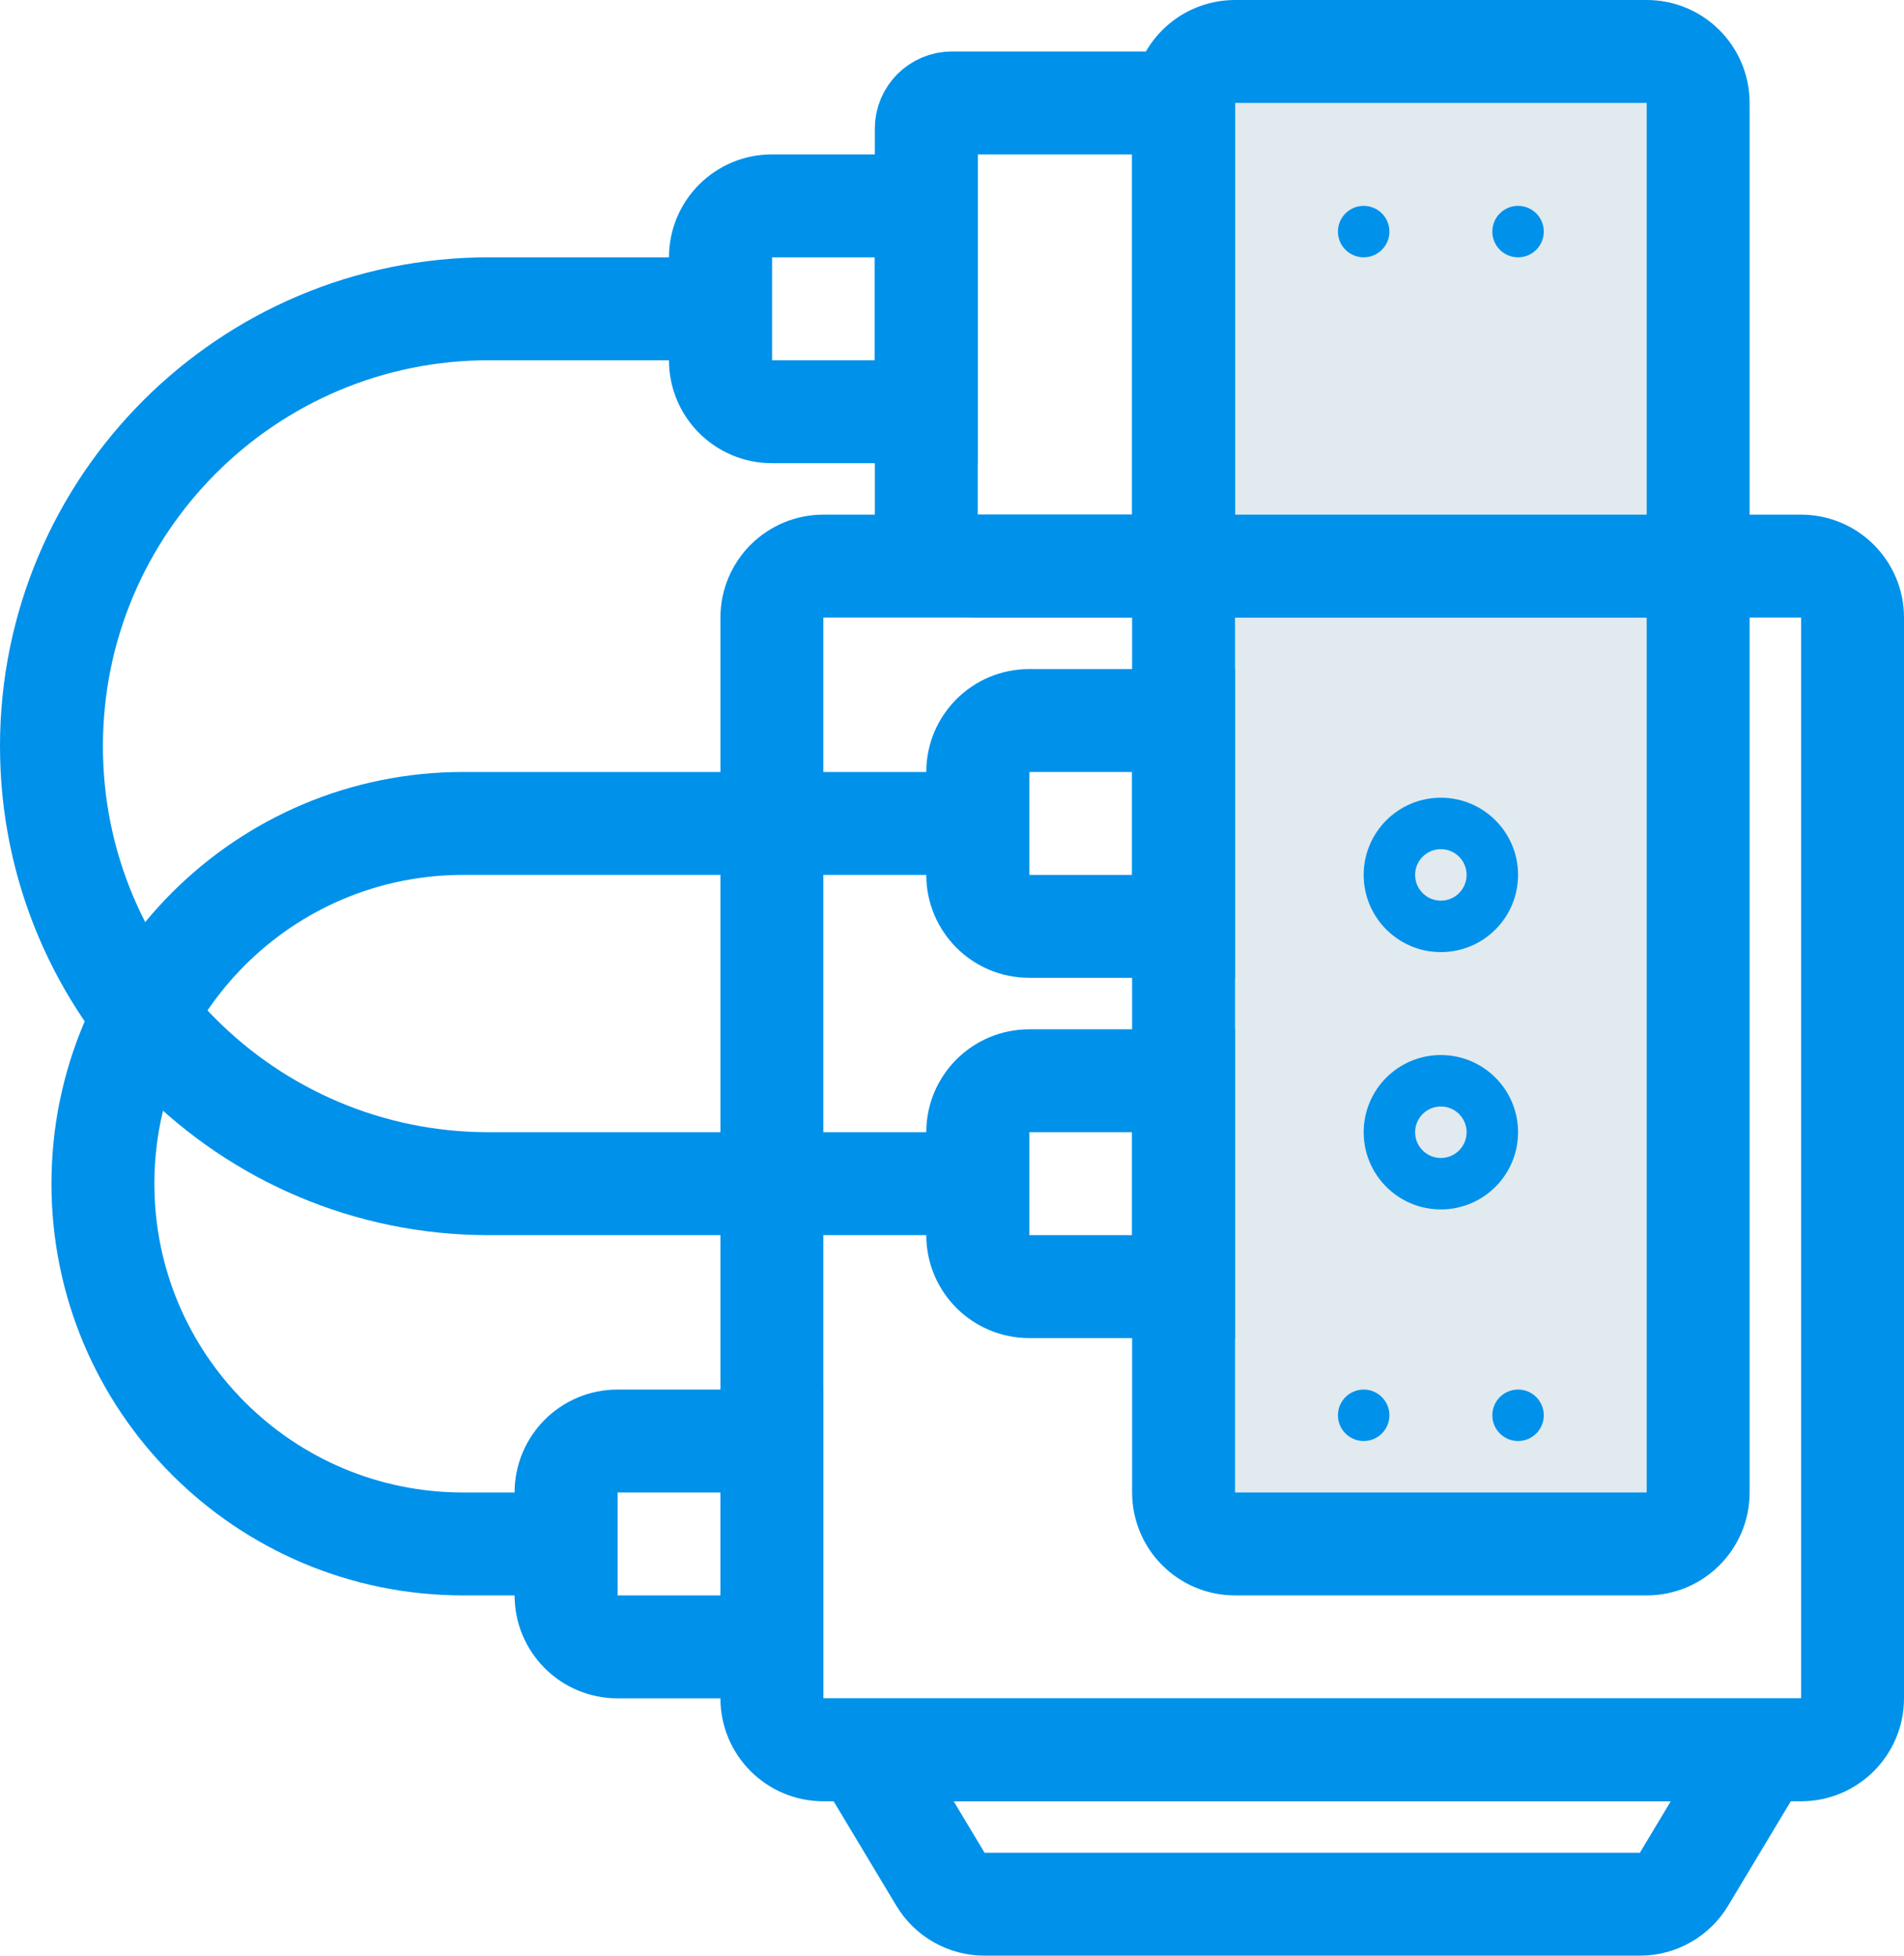 <svg width="37" height="38" viewBox="0 0 37 38" fill="none" xmlns="http://www.w3.org/2000/svg"><path d="M15 12C15 11.448 15.448 11 16 11H35C35.552 11 36 11.448 36 12V33C36 33.552 35.552 34 35 34H16C15.448 34 15 33.552 15 33V31V30V28V27V12Z" stroke="#0091EA" stroke-width="2"/><path d="M16.766 34H34.234L32.725 36.514C32.544 36.816 32.219 37 31.868 37H19.132C18.781 37 18.456 36.816 18.275 36.514L16.766 34L16.766 34Z" stroke="#0091EA" stroke-width="2"/><path d="M23 12C23 11.448 23.448 11 24 11H32C32.552 11 33 11.448 33 12V29C33 29.552 32.552 30 32 30H24C23.448 30 23 29.552 23 29V26.5V25V23V22V20V19V17V16V12Z" fill="#E1EAEE" stroke="#0091EA" stroke-width="2"/><circle cx="28" cy="17" r="1" transform="rotate(90 28 17)" stroke="#0091EA"/><circle cx="28" cy="22" r="1" transform="rotate(90 28 22)" stroke="#0091EA"/><path d="M23 10C23 10.552 23.448 11 24 11H32C32.552 11 33 10.552 33 10V2C33 1.448 32.552 1 32 1H24C23.448 1 23 1.448 23 2V10Z" fill="#E1EAEE" stroke="#0091EA" stroke-width="2"/><circle cx="29.5" cy="4.5" r=".5" fill="#0091EA"/><circle cx="26.5" cy="4.5" r=".5" fill="#0091EA"/><circle cx="29.5" cy="27.5" r=".5" fill="#0091EA"/><circle cx="26.5" cy="27.5" r=".5" fill="#0091EA"/><path d="M23 11H19C18.448 11 18 10.552 18 10V7V6V3V2.5C18 2.224 18.224 2 18.5 2H23V11Z" stroke="#0091EA" stroke-width="2"/><path d="M18 4V8H15C14.448 8 14 7.552 14 7V5C14 4.448 14.448 4 15 4H18Z" stroke="#0091EA" stroke-width="2"/><path d="M23 14V18H20C19.448 18 19 17.552 19 17V15C19 14.448 19.448 14 20 14H23Z" stroke="#0091EA" stroke-width="2"/><path d="M23 21V25H20C19.448 25 19 24.552 19 24V22C19 21.448 19.448 21 20 21H23Z" stroke="#0091EA" stroke-width="2"/><path d="M15 28V32H12C11.448 32 11 31.552 11 31V29C11 28.448 11.448 28 12 28H15Z" stroke="#0091EA" stroke-width="2"/><path d="M20 23L9.5 23C4.806 23 1 19.194 1 14.5V14.5C1 9.806 4.806 6 9.5 6L15 6" stroke="#0091EA" stroke-width="2"/><path d="M20 16L9 16C5.134 16 2 19.134 2 23V23C2 26.866 5.134 30 9 30L12 30" stroke="#0091EA" stroke-width="2"/></svg>